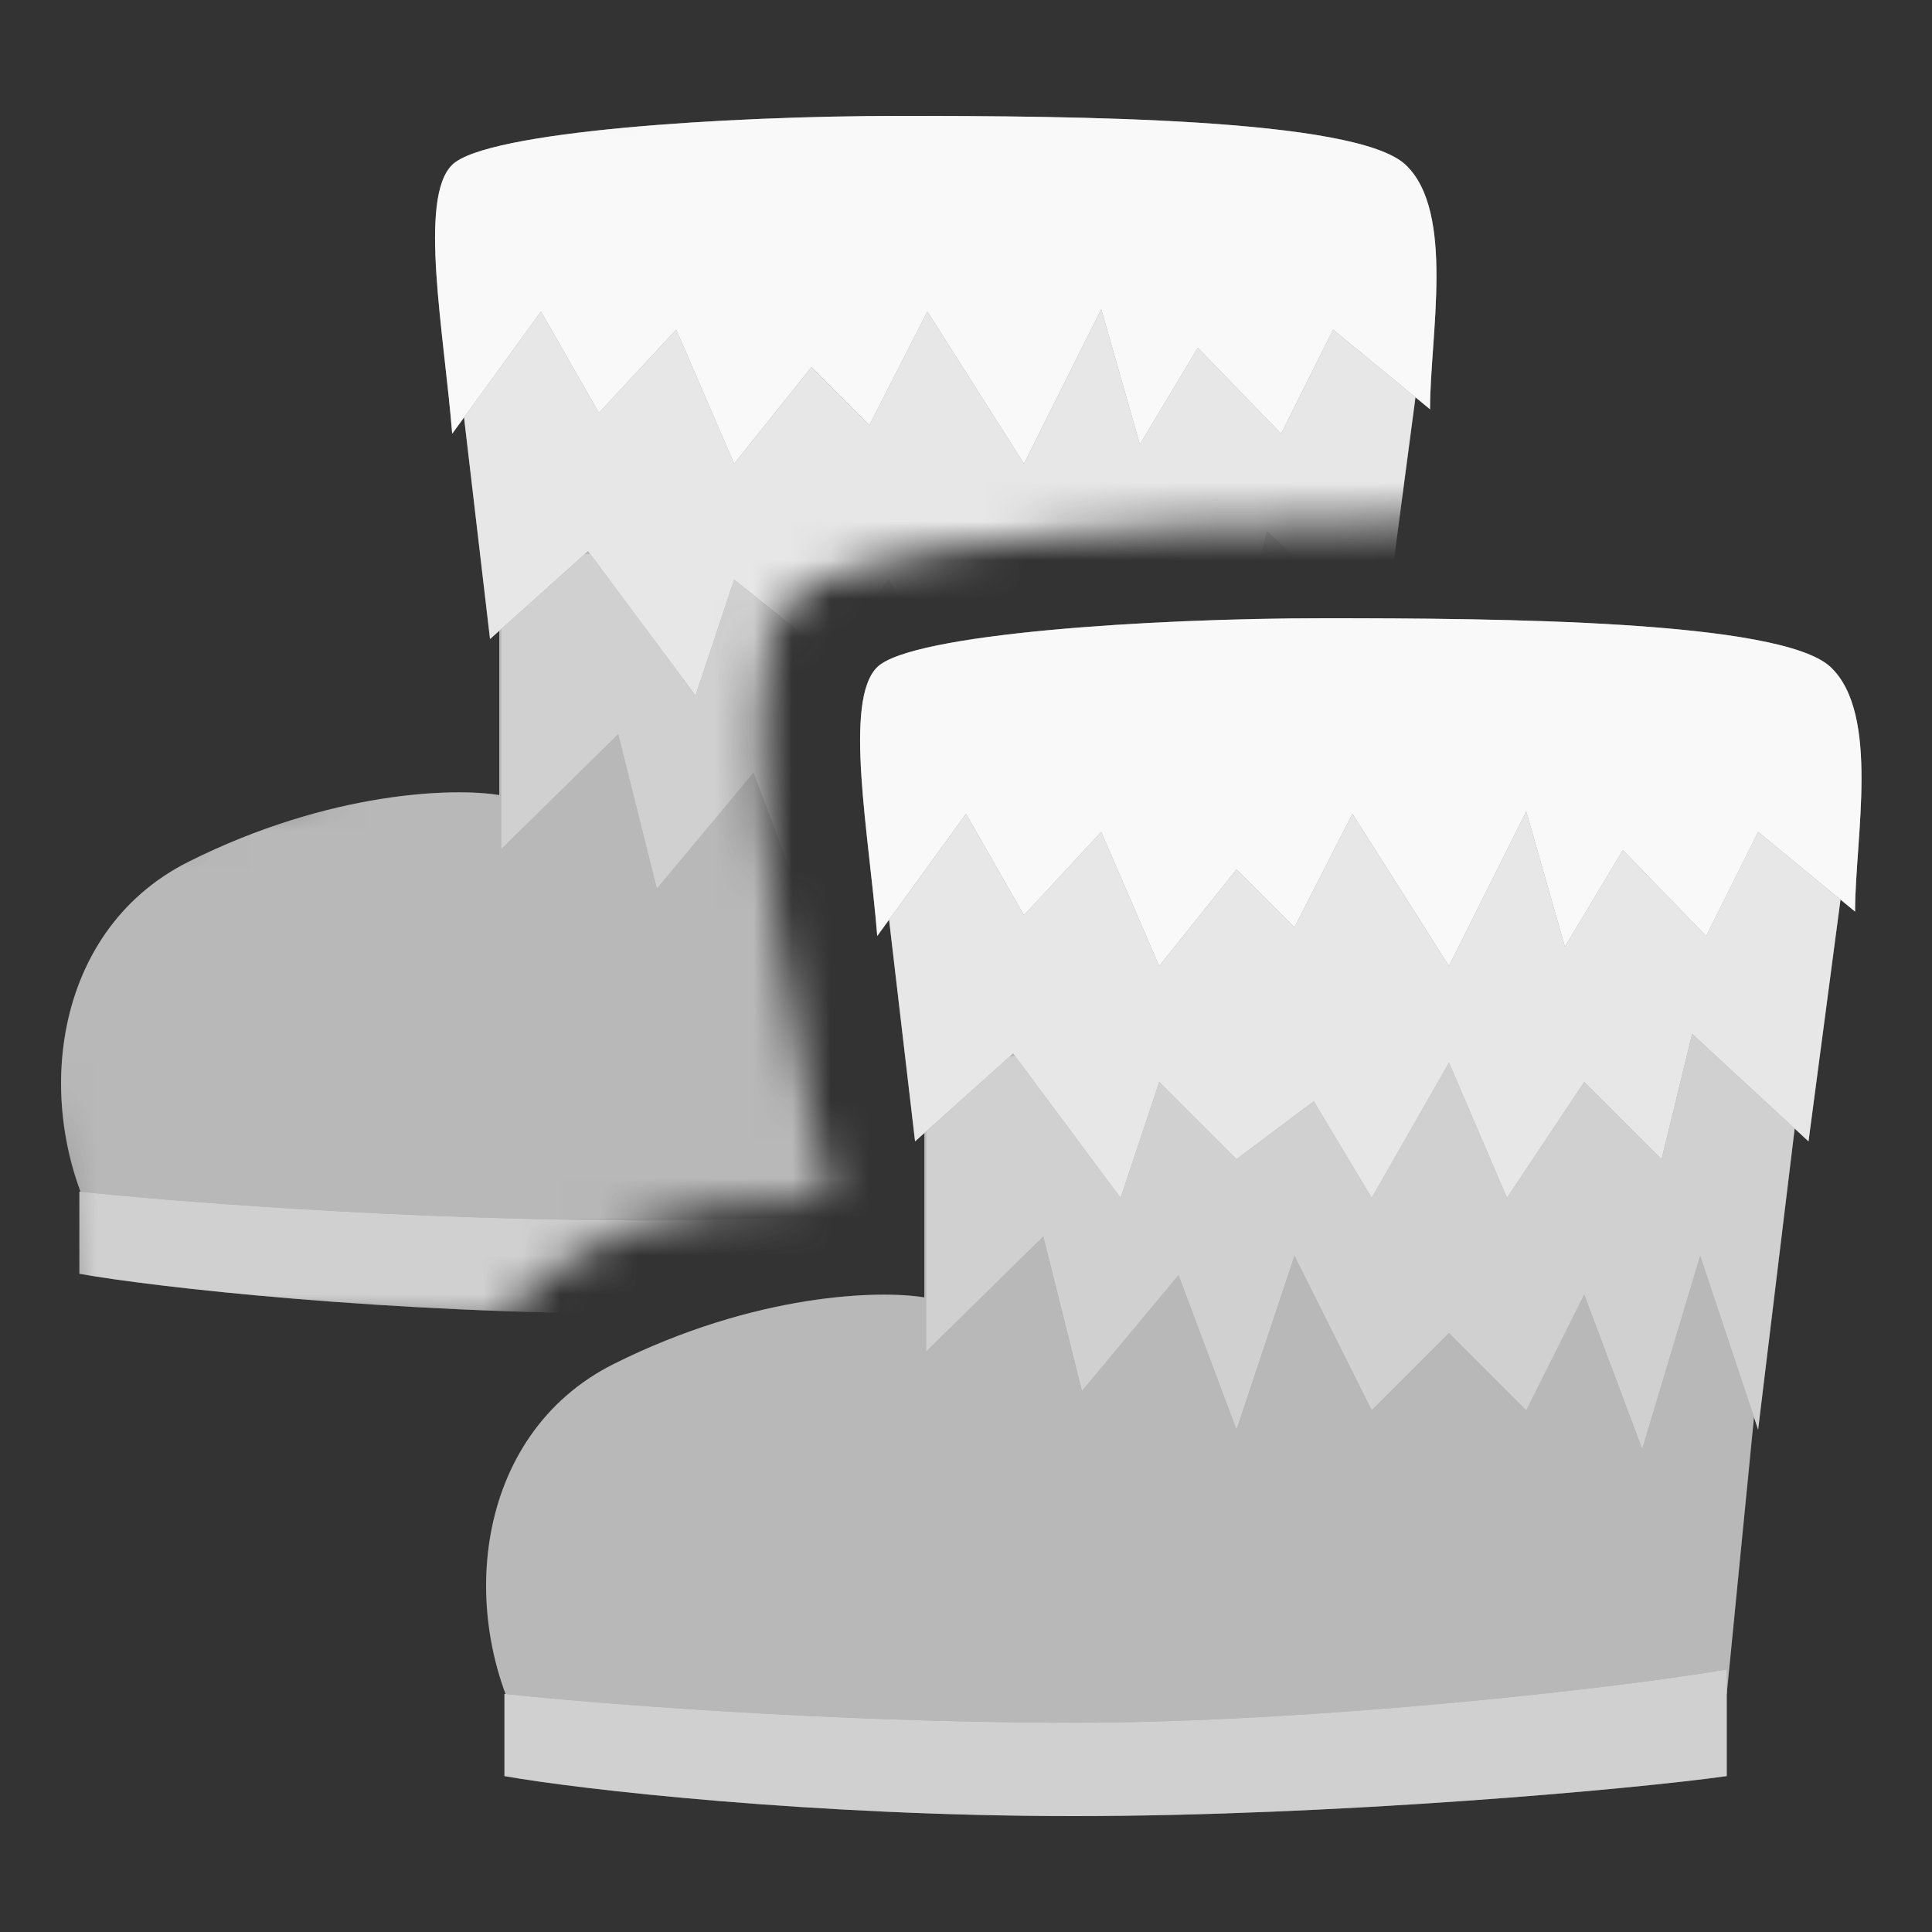 <svg width="50" height="50" viewBox="0 0 50 50" fill="none" xmlns="http://www.w3.org/2000/svg">
<rect x="0" y="0" width="50" height="50" fill="#333333" stroke="none"/>
<path d="M46.744 22.959L23.922 23.592V33.577C22.774 33.386 19.559 33.463 15.886 35.299C12.213 37.136 11.79 41.939 13.688 45.102C16.749 45.485 18.939 45.735 26.974 45.735C34.722 45.735 41.436 44.602 44.688 43.837L46.744 22.959Z" fill="#898989"/>
<path d="M46.744 22.959L23.922 23.592V33.577C22.774 33.386 19.559 33.463 15.886 35.299C12.213 37.136 11.79 41.939 13.688 45.102C16.749 45.485 18.939 45.735 26.974 45.735C34.722 45.735 41.436 44.602 44.688 43.837L46.744 22.959Z" fill="white" fill-opacity="0.4"/>
<path d="M27.788 47C21.087 47 14.975 46.31 13.055 45.965V43.837C15.15 44.067 21.506 44.584 27.788 44.584C34.071 44.584 42.07 43.664 44.688 43.204V45.965C42.245 46.31 34.489 47 27.788 47Z" fill="#898989"/>
<path d="M27.788 47C21.087 47 14.975 46.31 13.055 45.965V43.837C15.15 44.067 21.506 44.584 27.788 44.584C34.071 44.584 42.07 43.664 44.688 43.204V45.965C42.245 46.31 34.489 47 27.788 47Z" fill="white" fill-opacity="0.6"/>
<path d="M35.356 26.755C31.257 26.755 26.056 27.317 23.968 27.599V34.98L27 32L28 36L30.5 33L32 37L33.5 32.5L35.5 36.5L37.5 34.5L39.5 36.5L41 33.503L42.5 37.5L44 32.5L45.5 37L46.744 26.755C44.656 26.568 39.456 26.755 35.356 26.755Z" fill="#898989"/>
<path d="M35.356 26.755C31.257 26.755 26.056 27.317 23.968 27.599V34.98L27 32L28 36L30.5 33L32 37L33.5 32.5L35.5 36.5L37.5 34.5L39.5 36.5L41 33.503L42.5 37.5L44 32.5L45.5 37L46.744 26.755C44.656 26.568 39.456 26.755 35.356 26.755Z" fill="white" fill-opacity="0.6"/>
<path d="M35.989 19.163C32.543 19.163 25.234 19.796 22.703 21.192L23.682 29.539L26.219 27.263L29 31L30 28L32 30L34 28.5L35.5 31L37.5 27.5L39 31L41 28L43 30L43.792 26.755L46.804 29.539L48.009 20.433C44.997 19.163 39.435 19.163 35.989 19.163Z" fill="#898989"/>
<path d="M35.989 19.163C32.543 19.163 25.234 19.796 22.703 21.192L23.682 29.539L26.219 27.263L29 31L30 28L32 30L34 28.5L35.5 31L37.5 27.5L39 31L41 28L43 30L43.792 26.755L46.804 29.539L48.009 20.433C44.997 19.163 39.435 19.163 35.989 19.163Z" fill="white" fill-opacity="0.8"/>
<path d="M34.265 16C29.769 16 23.586 16.402 22.703 17.265C21.82 18.129 22.492 21.6 22.703 24.224L25 21.061L26.5 23.685L28.5 21.529L30 25L32 22.5L33.5 24L35 21.061L37.5 25L39.5 21L40.5 24.5L42 22L44.156 24.224L45.5 21.529L48.009 23.592C48.009 21.694 48.664 18.482 47.377 17.265C46.09 16.049 38.761 16 34.265 16Z" fill="#898989"/>
<path d="M34.265 16C29.769 16 23.586 16.402 22.703 17.265C21.82 18.129 22.492 21.6 22.703 24.224L25 21.061L26.5 23.685L28.5 21.529L30 25L32 22.5L33.5 24L35 21.061L37.5 25L39.5 21L40.5 24.5L42 22L44.156 24.224L45.5 21.529L48.009 23.592C48.009 21.694 48.664 18.482 47.377 17.265C46.09 16.049 38.761 16 34.265 16Z" fill="white" fill-opacity="0.95"/>
<mask id="mask0_1602_8551" style="mask-type:alpha" maskUnits="userSpaceOnUse" x="0" y="1" width="40" height="34">
<path d="M11 2.5C13.905 1.634 33.948 1.82 40 2L38.5 13.5C38.5 13.5 22.797 13.203 20.5 15.5C18.203 17.797 21.5 31 21.5 31C16.755 31.115 14.916 32.016 12.5 34.5L1.5 34L0.5 22.5L10.719 19.337C8.719 16.607 8.095 3.366 11 2.5Z" fill="#FEFEFE"/>
</mask>
<g mask="url(#mask0_1602_8551)">
<path d="M35.744 9.959L12.921 10.592V20.577C11.774 20.386 8.559 20.463 4.886 22.299C1.213 24.136 0.79 28.939 2.688 32.102C5.749 32.485 7.938 32.735 15.974 32.735C23.722 32.735 30.436 31.602 33.688 30.837L35.744 9.959Z" fill="#898989"/>
<path d="M35.744 9.959L12.921 10.592V20.577C11.774 20.386 8.559 20.463 4.886 22.299C1.213 24.136 0.79 28.939 2.688 32.102C5.749 32.485 7.938 32.735 15.974 32.735C23.722 32.735 30.436 31.602 33.688 30.837L35.744 9.959Z" fill="white" fill-opacity="0.4"/>
<path d="M16.788 34C10.087 34 3.975 33.31 2.055 32.965V30.837C4.15 31.067 10.505 31.584 16.788 31.584C23.071 31.584 31.07 30.664 33.688 30.204V32.965C31.245 33.31 23.489 34 16.788 34Z" fill="#898989"/>
<path d="M16.788 34C10.087 34 3.975 33.31 2.055 32.965V30.837C4.15 31.067 10.505 31.584 16.788 31.584C23.071 31.584 31.07 30.664 33.688 30.204V32.965C31.245 33.31 23.489 34 16.788 34Z" fill="white" fill-opacity="0.6"/>
<path d="M24.356 13.755C20.257 13.755 15.056 14.318 12.969 14.599V21.98L16 19L17 23L19.5 20L21 24L22.5 19.5L24.5 23.5L26.5 21.5L28.5 23.5L30 20.503L31.5 24.5L33 19.5L34.5 24L35.744 13.755C33.656 13.568 28.456 13.755 24.356 13.755Z" fill="#898989"/>
<path d="M24.356 13.755C20.257 13.755 15.056 14.318 12.969 14.599V21.98L16 19L17 23L19.5 20L21 24L22.5 19.5L24.5 23.5L26.5 21.5L28.5 23.5L30 20.503L31.5 24.5L33 19.5L34.5 24L35.744 13.755C33.656 13.568 28.456 13.755 24.356 13.755Z" fill="white" fill-opacity="0.6"/>
<path d="M24.989 6.163C21.543 6.163 14.234 6.796 11.703 8.192L12.682 16.539L15.219 14.263L18 18L19 15L21.5 17L23 15L24.5 18L26.5 14.5L28 18L30 15L32 17L32.792 13.755L35.804 16.539L37.009 7.433C33.997 6.163 28.435 6.163 24.989 6.163Z" fill="#898989"/>
<path d="M24.989 6.163C21.543 6.163 14.234 6.796 11.703 8.192L12.682 16.539L15.219 14.263L18 18L19 15L21.5 17L23 15L24.5 18L26.5 14.5L28 18L30 15L32 17L32.792 13.755L35.804 16.539L37.009 7.433C33.997 6.163 28.435 6.163 24.989 6.163Z" fill="white" fill-opacity="0.8"/>
<path d="M23.265 3C18.769 3 12.586 3.402 11.703 4.265C10.82 5.129 11.492 8.6 11.703 11.225L14 8.061L15.5 10.685L17.5 8.529L19 12L21 9.5L22.5 11L24 8.061L26.5 12L28.5 8L29.5 11.5L31 9L33.156 11.225L34.5 8.529L37.009 10.592C37.009 8.694 37.664 5.482 36.377 4.265C35.09 3.049 27.761 3 23.265 3Z" fill="#898989"/>
<path d="M23.265 3C18.769 3 12.586 3.402 11.703 4.265C10.82 5.129 11.492 8.6 11.703 11.225L14 8.061L15.5 10.685L17.5 8.529L19 12L21 9.5L22.5 11L24 8.061L26.5 12L28.5 8L29.5 11.5L31 9L33.156 11.225L34.5 8.529L37.009 10.592C37.009 8.694 37.664 5.482 36.377 4.265C35.09 3.049 27.761 3 23.265 3Z" fill="white" fill-opacity="0.95"/>
</g>
</svg>
